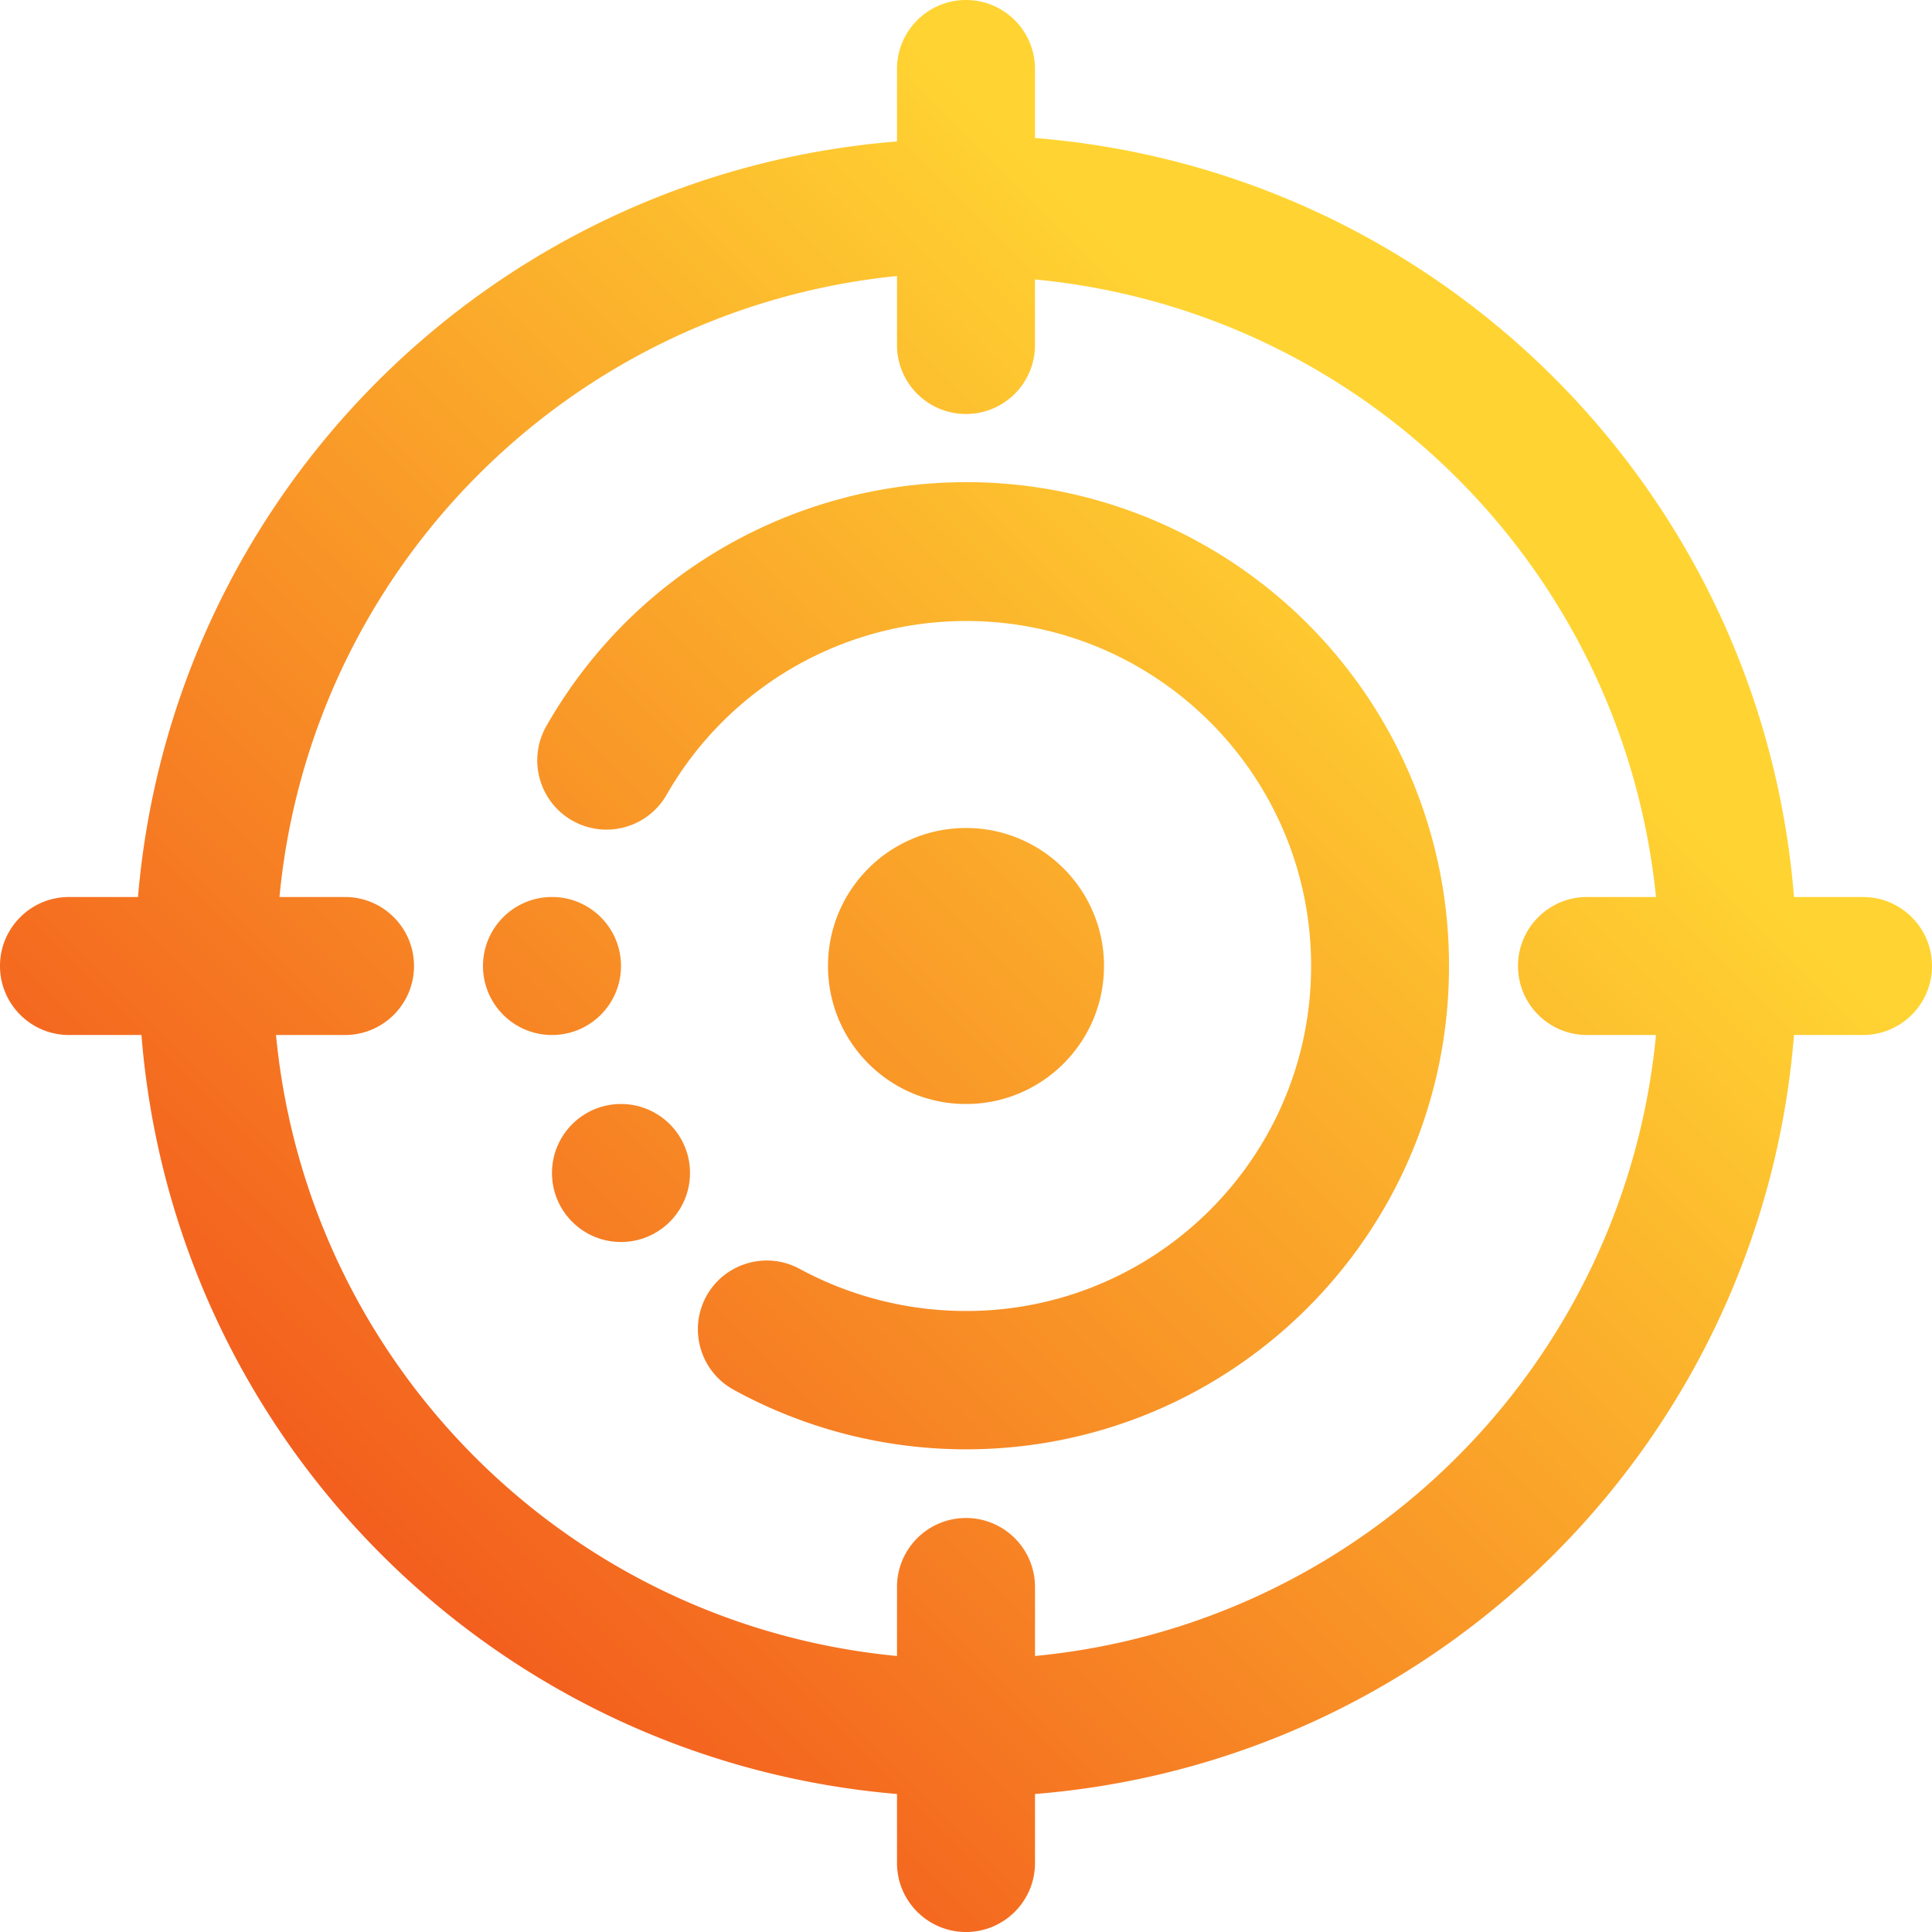 <svg xmlns="http://www.w3.org/2000/svg" version="1.1" xmlns:xlink="http://www.w3.org/1999/xlink" width="512" height="512" x="0" y="0" viewBox="0 0 448 448" style="enable-background:new 0 0 512 512" xml:space="preserve" class=""><g><linearGradient id="a" x1="-72.554" x2="-56.394" y1="584.486" y2="600.646" gradientTransform="matrix(16 0 0 -16 1230 9731)" gradientUnits="userSpaceOnUse"><stop offset="0" stop-color="#f2551c"></stop><stop offset="1" stop-color="#ffd432"></stop></linearGradient><path fill="url(#a)" d="M336 224c.041 61.856-50.07 112.033-111.926 112.074a112.002 112.002 0 0 1-53.994-13.834c-7.731-4.281-10.527-14.018-6.247-21.748l.007-.012c4.279-7.641 13.906-10.422 21.6-6.24A81.121 81.121 0 0 0 224 304c44.183.014 80.012-35.791 80.026-79.974S268.234 144.014 224.052 144a80.003 80.003 0 0 0-69.492 40.32c-4.418 7.688-14.232 10.338-21.92 5.92s-10.338-14.232-5.92-21.92c30.653-53.726 99.057-72.431 152.783-41.777C314.491 146.505 336.064 183.718 336 224zm-80 0c0-17.673-14.327-32-32-32s-32 14.327-32 32 14.327 32 32 32 32-14.327 32-32zm192 0c0 8.837-7.163 16-16 16h-16c-7.547 93.899-82.101 168.453-176 176v16c0 8.837-7.163 16-16 16s-16-7.163-16-16v-16c-93.586-7.919-167.708-82.378-175.2-176H16c-8.837 0-16-7.163-16-16s7.163-16 16-16h16c7.919-93.586 82.378-167.708 176-175.2V16c0-8.837 7.163-16 16-16s16 7.163 16 16v16c93.899 7.547 168.453 82.101 176 176h16c8.837 0 16 7.163 16 16zm-64 16h-16c-8.837 0-16-7.163-16-16s7.163-16 16-16h16c-7.674-75.982-67.976-135.95-144-143.2V80c0 8.837-7.163 16-16 16s-16-7.163-16-16V64c-75.982 7.674-135.95 67.976-143.2 144H80c8.837 0 16 7.163 16 16s-7.163 16-16 16H64c7.315 76.294 67.706 136.685 144 144v-16c0-8.837 7.163-16 16-16s16 7.163 16 16v16c76.294-7.315 136.685-67.706 144-144zm-240-16c0-8.837-7.163-16-16-16s-16 7.163-16 16 7.163 16 16 16 16-7.163 16-16zm0 32c-8.837 0-16 7.163-16 16s7.163 16 16 16 16-7.163 16-16-7.163-16-16-16z" opacity="1" data-original="url(#a)" class=""></path></g></svg>